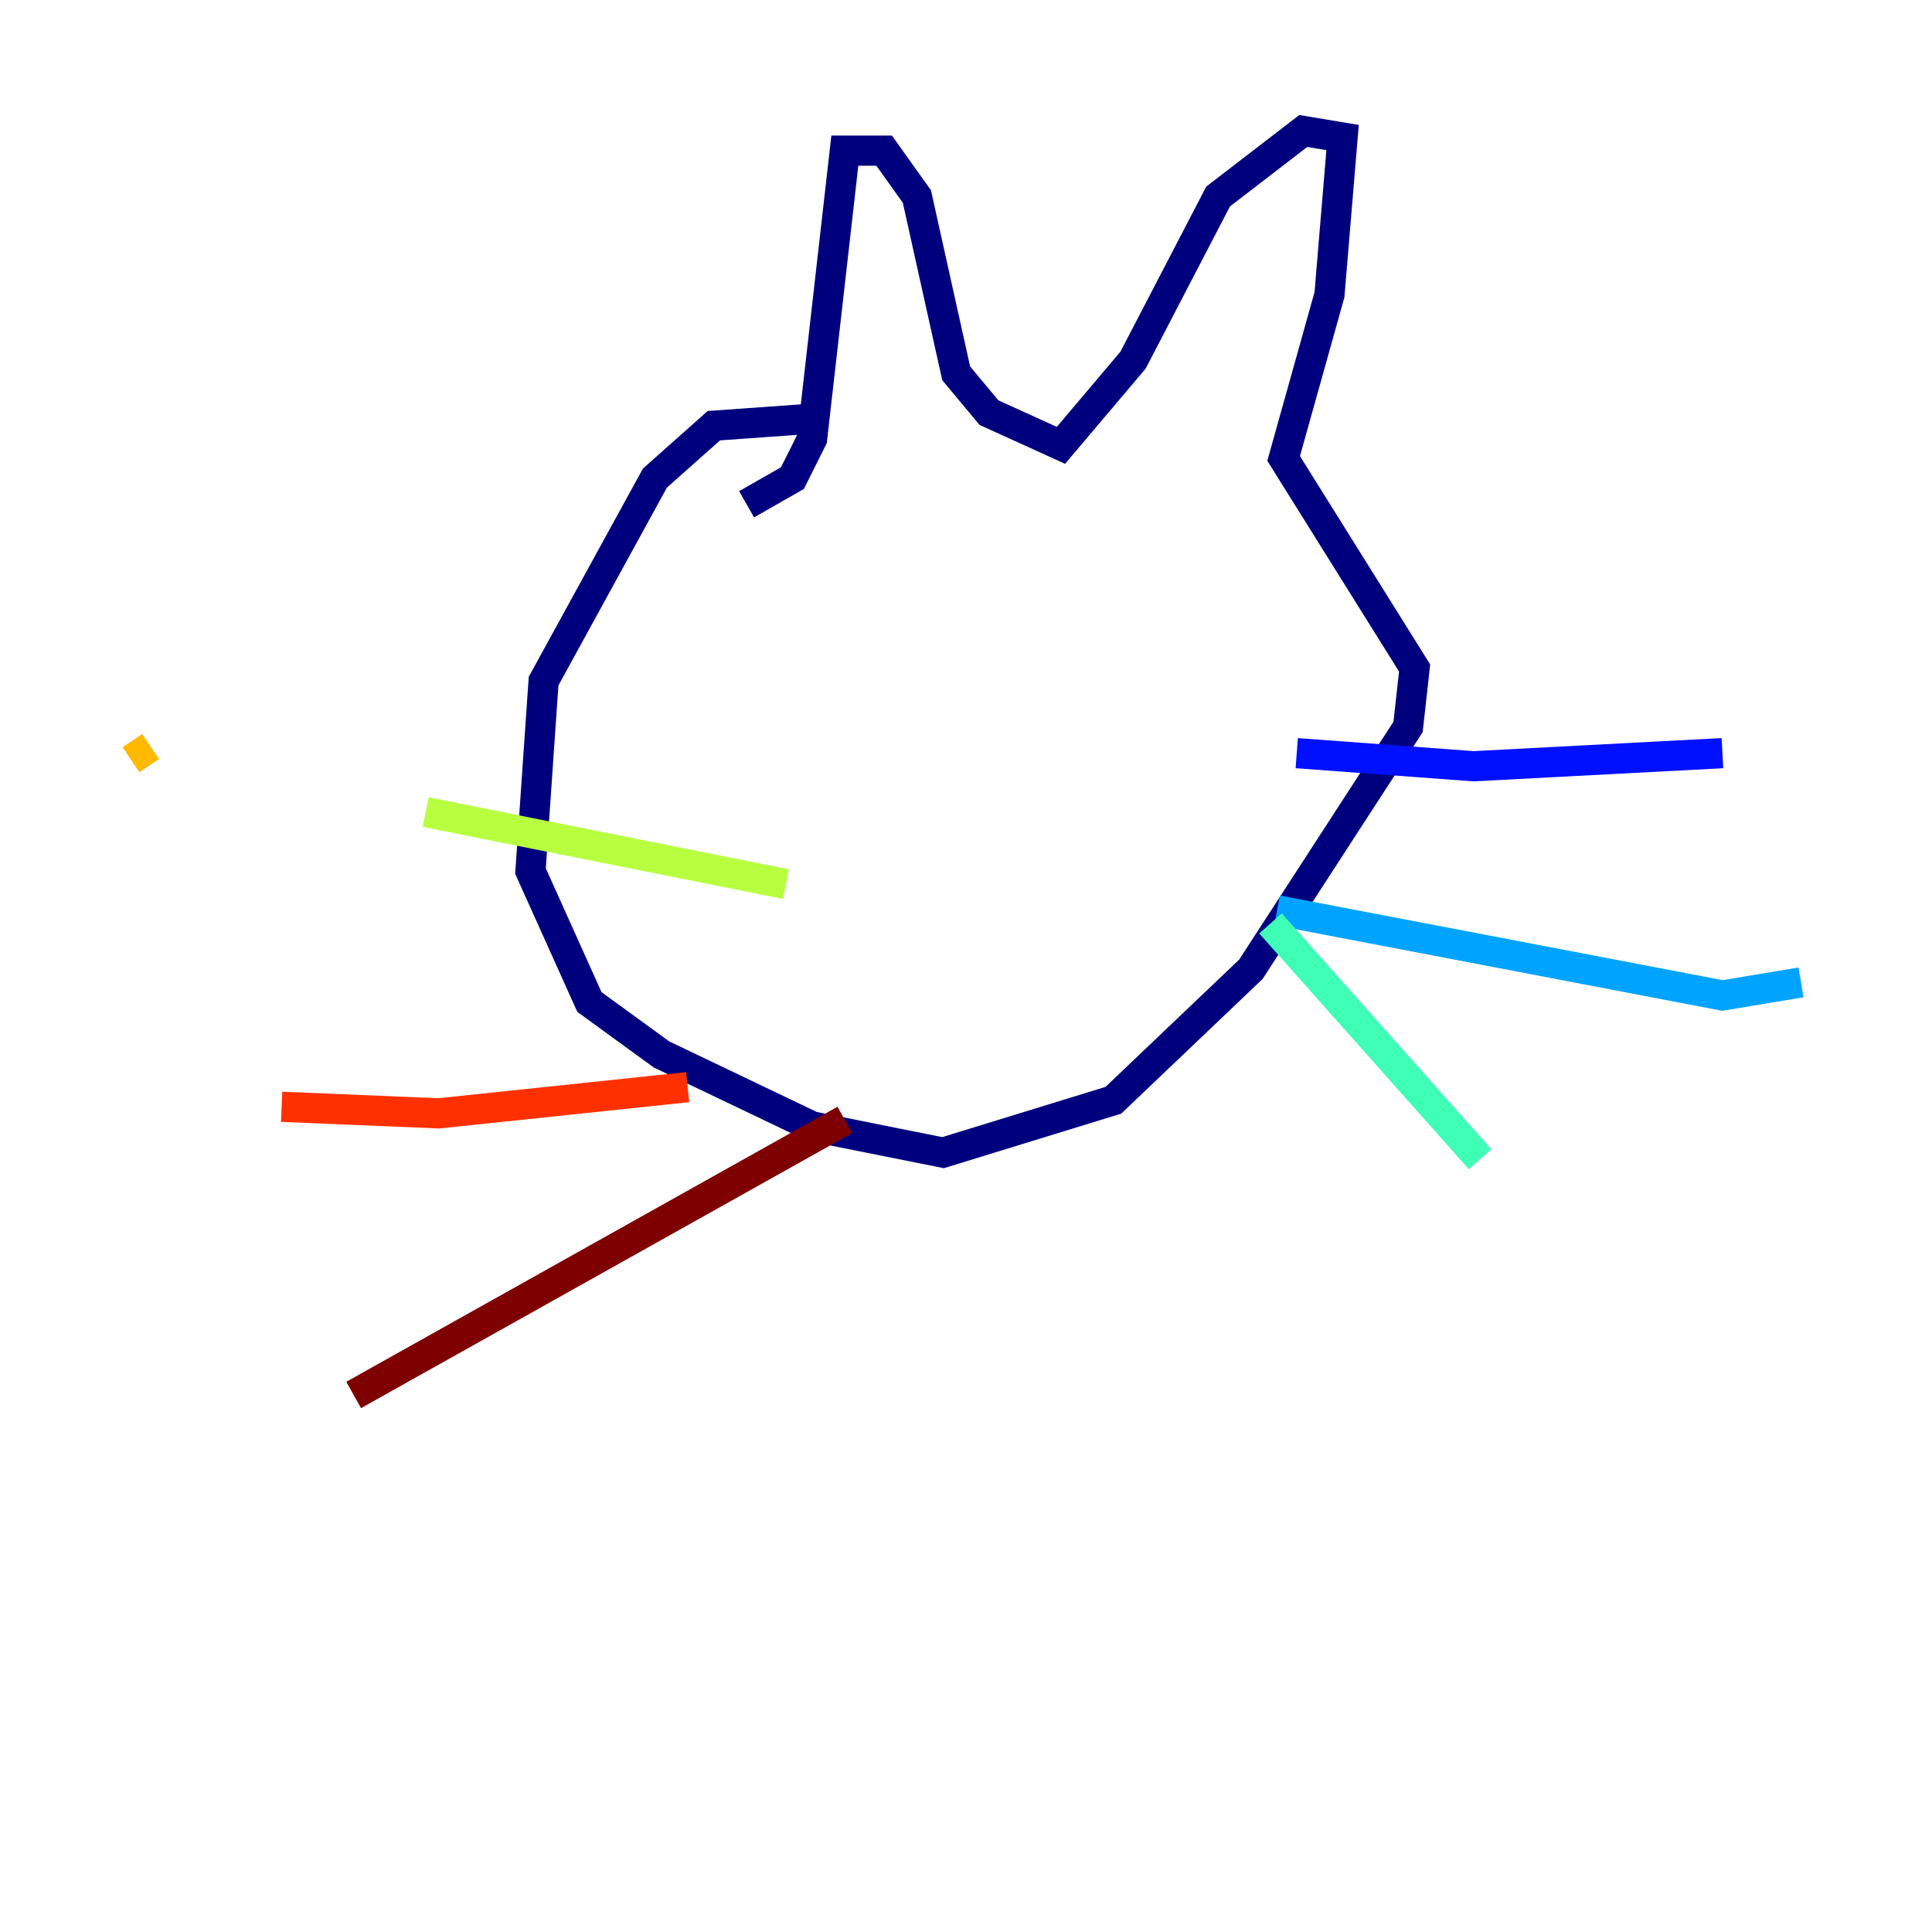 <?xml version="1.0" encoding="utf-8" ?>
<svg baseProfile="tiny" height="128" version="1.2" viewBox="0,0,128,128" width="128" xmlns="http://www.w3.org/2000/svg" xmlns:ev="http://www.w3.org/2001/xml-events" xmlns:xlink="http://www.w3.org/1999/xlink"><defs /><polyline fill="none" points="53.37,27.77 47.295,28.203 43.39,31.675 36.014,45.125 35.146,57.709 39.051,66.386 43.824,69.858 53.803,74.63 62.481,76.366 73.763,72.895 82.875,64.217 93.288,48.163 93.722,44.258 85.044,30.373 88.081,19.525 88.949,9.112 86.346,8.678 80.705,13.017 75.064,23.864 70.291,29.505 65.519,27.336 63.349,24.732 60.746,13.017 58.576,9.98 55.973,9.98 53.803,29.071 52.502,31.675 49.464,33.41" stroke="#00007f" stroke-width="2" /><polyline fill="none" points="85.912,49.898 97.627,50.766 114.115,49.898" stroke="#0010ff" stroke-width="2" /><polyline fill="none" points="84.61,60.312 114.115,65.953 119.322,65.085" stroke="#00a4ff" stroke-width="2" /><polyline fill="none" points="84.176,61.18 98.061,76.8" stroke="#3fffb7" stroke-width="2" /><polyline fill="none" points="52.068,58.576 28.203,53.803" stroke="#b7ff3f" stroke-width="2" /><polyline fill="none" points="9.98,49.464 8.678,50.332" stroke="#ffb900" stroke-width="2" /><polyline fill="none" points="45.559,72.027 29.071,73.763 18.658,73.329" stroke="#ff3000" stroke-width="2" /><polyline fill="none" points="55.973,74.197 23.43,92.42" stroke="#7f0000" stroke-width="2" /></svg>